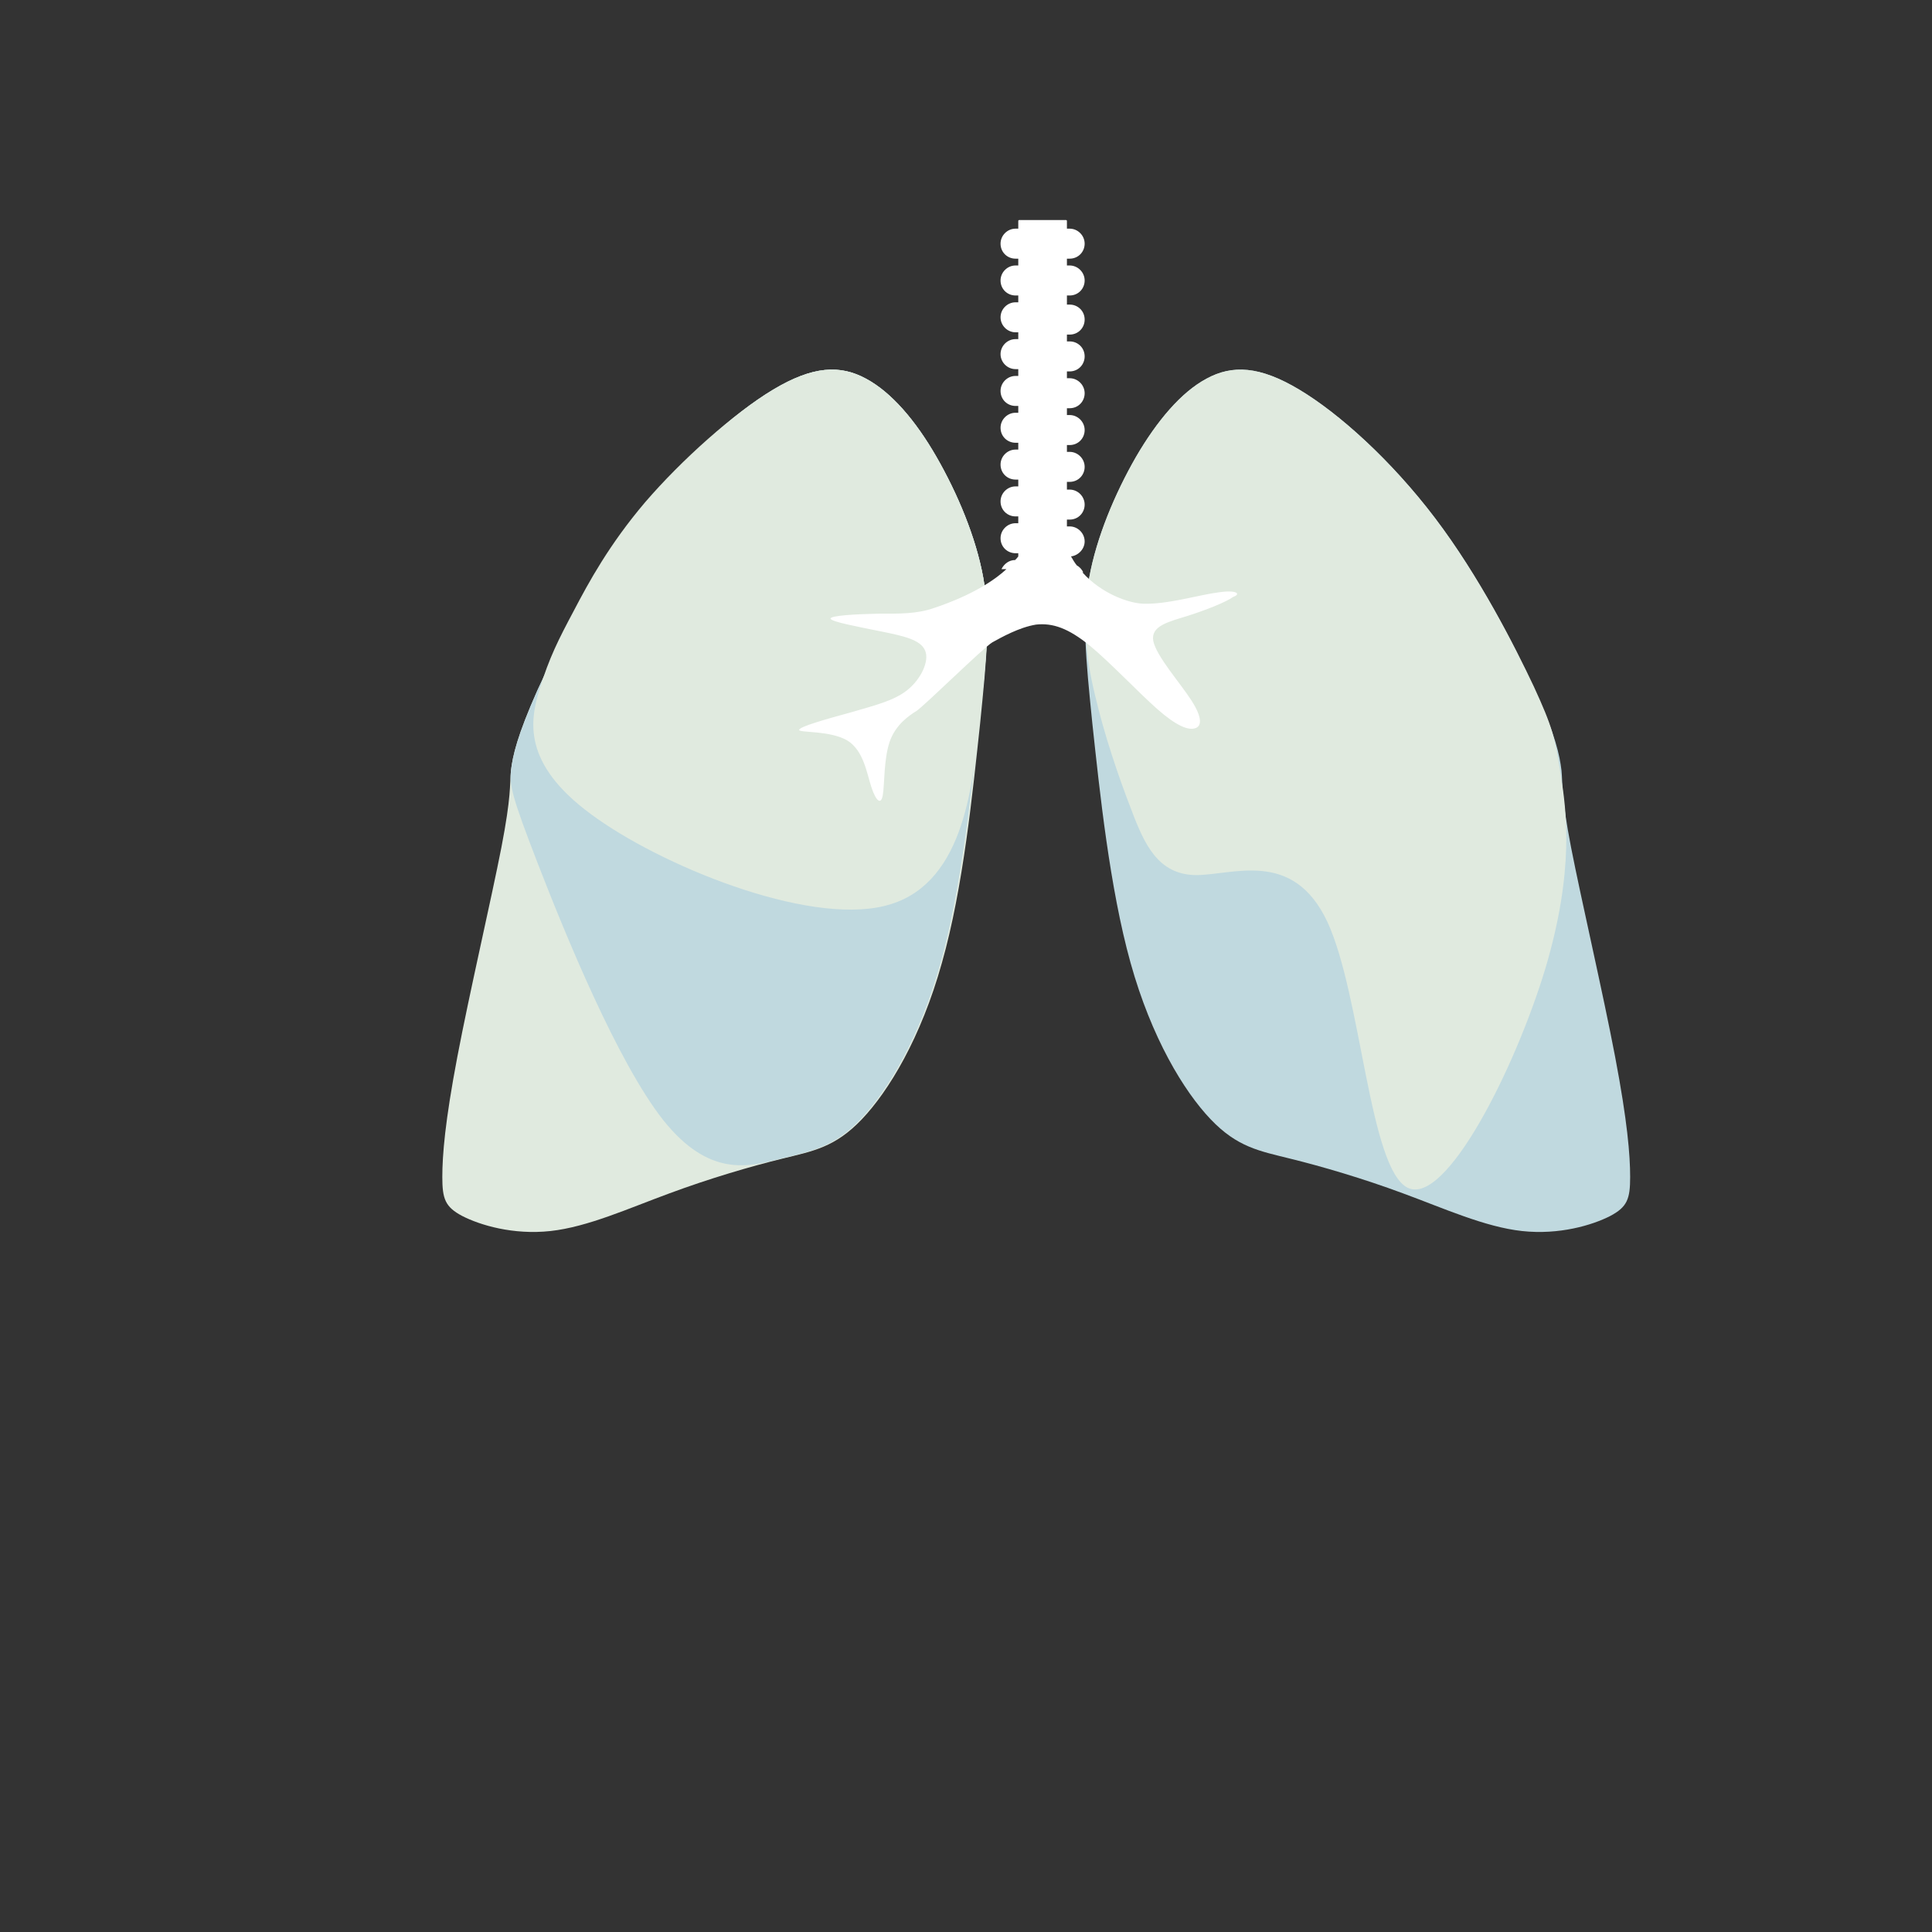 <?xml version="1.0" encoding="utf-8"?>
<!-- Generator: Adobe Illustrator 24.1.0, SVG Export Plug-In . SVG Version: 6.00 Build 0)  -->
<svg version="1.1" id="Capa_1" xmlns="http://www.w3.org/2000/svg" xmlns:xlink="http://www.w3.org/1999/xlink" x="0px" y="0px"
	 viewBox="0 0 425 425" style="enable-background:new 0 0 425 425;" xml:space="preserve">
<rect x="0" y="0" width="425" height="425" fill="#333333" stroke="none"/>
<style type="text/css">
	.st0{fill:#E0EADF;}
	.st1{fill:#C0D9DF;}
	.st2{fill:#FFFFFF;}
</style>
<g>
	<g>
		<path id="path882_13_" class="st0" d="M216.3,127.1c-1.6-8.9-5.7-18.6-10.3-26.6s-9.9-14.2-15.5-17.2c-5.7-3.1-11.7-2.8-20.4,2.4
			s-20.2,15.5-29.9,28.3c-9.6,12.8-17.5,28-22,37.9c-4.4,9.9-5.4,14.3-5.8,17.6c-0.3,3.3,0.1,5.5-2.1,16.9
			c-2.2,11.3-7,31.9-9.7,46.1c-2.7,14.2-3.3,21.6-3.3,26.4c0,4.8,0.6,6.6,4.4,8.6c3.9,2,11.2,4.2,19.4,3.3c8.2-0.9,17.2-5,26.2-8.3
			c8.9-3.3,17.8-5.9,24.7-7.6s11.7-2.5,17.6-8.7s13-17.9,17.6-34.4c4.7-16.5,6.8-37.8,8.4-52.6C217.1,144.3,217.9,136,216.3,127.1
			L216.3,127.1z"/>
		<path id="path882-7_13_" class="st1" d="M216.3,127.1c-1.6-8.9-5.7-18.6-10.3-26.6s-9.9-14.2-15.5-17.2
			c-5.7-3.1-11.7-2.8-20.4,2.4s-20.2,15.5-29.9,28.3c-9.6,12.8-17.5,28-22,37.9c-4.4,9.9-5.4,14.3-5.8,17.6c-0.3,3.3,0.1,5.5,6,20.7
			c5.9,15.2,17.4,43.4,27.5,56.2c10.2,12.8,19,10.2,25.8,8.5c6.8-1.7,11.7-2.5,17.6-8.7s13-17.9,17.6-34.4
			c4.6-16.5,6.8-37.8,8.4-52.6C217.1,144.3,217.9,136,216.3,127.1L216.3,127.1z"/>
		<path id="path882-7-9_13_" class="st0" d="M216.3,127.1c-1.6-8.9-5.7-18.6-10.3-26.6s-9.9-14.2-15.5-17.2
			c-5.7-3.1-11.7-2.8-20.4,2.4s-20.2,15.5-28.2,24.8c-7.9,9.3-12.4,17.6-15.7,23.9c-3.3,6.2-5.4,10.3-7.5,17.2s-3.9,16.3,11.3,27.5
			c15.1,11.2,47.3,24.4,64.5,20.2c17.2-4.1,19.4-25.5,20.9-40.2C217.1,144.3,217.9,136,216.3,127.1z"/>
		<path id="path882-8_13_" class="st1" d="M239.6,127.1c1.6-8.9,5.7-18.6,10.3-26.6c4.6-7.9,9.9-14.2,15.5-17.2
			c5.7-3.1,11.7-2.8,20.4,2.4s20.2,15.5,29.9,28.3s17.5,28.1,22,37.9c4.5,9.8,5.4,14.3,5.8,17.6c0.3,3.3-0.1,5.5,2.1,16.9
			c2.2,11.3,7,31.9,9.7,46.1c2.7,14.2,3.3,21.6,3.3,26.4c0,4.8-0.6,6.6-4.4,8.6c-3.9,2-11.2,4.2-19.4,3.3c-8.2-0.9-17.2-5-26.2-8.3
			c-8.9-3.3-17.8-5.9-24.7-7.6c-6.8-1.7-11.7-2.5-17.6-8.7c-5.9-6.2-13-17.9-17.6-34.4c-4.6-16.5-6.8-37.8-8.4-52.6
			C238.8,144.4,238,136.1,239.6,127.1L239.6,127.1z"/>
		<path id="path882-7-5_13_" class="st0" d="M239.6,127.1c1.6-8.9,5.7-18.6,10.3-26.6c4.6-7.9,9.9-14.2,15.5-17.2
			c5.7-3.1,11.7-2.8,20.4,2.4s20.2,15.5,29.9,28.3s17.5,28.1,21.7,37c4.1,8.9,4.7,11.3,5.9,19.3c1.3,7.9,3.1,21.2-3.4,42.9
			c-6.6,21.8-21.8,52.1-30.2,48.1c-8.5-4.1-10.2-42.3-17.7-58.5c-7.6-16.2-20.9-10.2-29.1-10.3c-8.1-0.2-11.1-6.6-14-14.3
			c-3-7.7-6-16.7-8-25.2C238.8,144.4,238,136.1,239.6,127.1L239.6,127.1z"/>
		<path class="st2" d="M268.1,130.3c-4.1,0.5-11.3,2.7-16.6,2.5c-3.2-0.1-9.2-2.2-13.4-6.9h0.2c-0.3-0.6-0.8-1.2-1.4-1.5
			c-0.5-0.6-0.9-1.3-1.3-2c1.6-0.2,3-1.6,3-3.3c0-1.8-1.5-3.3-3.3-3.3h-0.6v-1.5h0.6c1.9,0,3.3-1.5,3.3-3.3s-1.5-3.3-3.3-3.3h-0.6
			V106h0.6c1.9,0,3.3-1.5,3.3-3.3c0-1.8-1.5-3.3-3.3-3.3h-0.6v-1.5h0.6c1.9,0,3.3-1.5,3.3-3.3c0-1.8-1.5-3.3-3.3-3.3h-0.6v-1.5h0.6
			c1.9,0,3.3-1.5,3.3-3.3c0-1.8-1.5-3.3-3.3-3.3h-0.6v-1.5h0.6c1.9,0,3.3-1.5,3.3-3.3c0-1.9-1.5-3.3-3.3-3.3h-0.6v-1.5h0.6
			c1.9,0,3.3-1.5,3.3-3.3c0-1.9-1.5-3.3-3.3-3.3h-0.6V65h0.6c1.9,0,3.3-1.5,3.3-3.3s-1.5-3.3-3.3-3.3h-0.6v-1.5h0.6
			c1.9,0,3.3-1.5,3.3-3.3c0-1.8-1.5-3.3-3.3-3.3h-0.6v-1.7c0-0.1-0.1-0.2-0.2-0.2h-10.3c-0.1,0-0.2,0.1-0.2,0.2v1.7h-0.6
			c-1.8,0-3.3,1.5-3.3,3.3c0,1.9,1.5,3.3,3.3,3.3h0.6v1.5h-0.6c-1.8,0-3.3,1.5-3.3,3.3c0,1.9,1.5,3.3,3.3,3.3h0.6v1.5h-0.6
			c-1.8,0-3.3,1.5-3.3,3.3c0,1.8,1.5,3.3,3.3,3.3h0.6v1.5h-0.6c-1.8,0-3.3,1.5-3.3,3.3c0,1.8,1.5,3.3,3.3,3.3h0.6v1.5h-0.6
			c-1.8,0-3.3,1.5-3.3,3.3c0,1.9,1.5,3.3,3.3,3.3h0.6v1.5h-0.6c-1.8,0-3.3,1.5-3.3,3.3c0,1.9,1.5,3.3,3.3,3.3h0.6v1.5h-0.6
			c-1.8,0-3.3,1.5-3.3,3.3c0,1.9,1.5,3.3,3.3,3.3h0.6v1.5h-0.6c-1.8,0-3.3,1.5-3.3,3.3c0,1.9,1.5,3.3,3.3,3.3h0.6v1.5h-0.6
			c-1.8,0-3.3,1.5-3.3,3.3c0,1.9,1.5,3.3,3.3,3.3h0.6v0.7c-0.2,0.3-0.4,0.5-0.7,0.8c-1.3,0-2.4,0.8-3,2h1.1
			c-5.2,4.8-13.1,7.6-15.8,8.5c-3.9,1.4-7.8,1.3-12.5,1.3c-4.7,0.1-10.5,0.4-10.4,1.1c0.2,0.7,6.2,1.8,11.1,2.8
			c4.9,1,8.7,1.8,9.7,4.2c1,2.3-0.9,6.3-3.9,8.7c-3,2.4-7.3,3.4-12.4,4.9c-5.1,1.4-11.6,3.2-11.4,3.9c0.2,0.6,6.9,0.1,10.6,2.3
			c3.6,2.2,4.3,7.3,5.3,10.3s2.1,4,2.5,1.7c0.4-2.3,0.2-7.9,1.5-11.7s4.3-5.8,5.9-6.8s14.8-14,16.7-15.1c2-1.1,5.9-3.3,9.6-3.9
			c3.7-0.4,7.1,0.8,11.8,4.6c4.7,3.9,10.7,10.3,14.9,14c4.2,3.7,6.8,4.7,8.3,4.2c1.4-0.4,1.7-2.2-0.8-6.1c-2.5-3.9-7.7-9.7-8.4-13.1
			c-0.6-3.3,3.3-4.2,7.5-5.5c4.1-1.3,8.4-3,10.1-4.2C273,130.7,272.2,129.7,268.1,130.3z"/>
	</g>
</g>
</svg>
